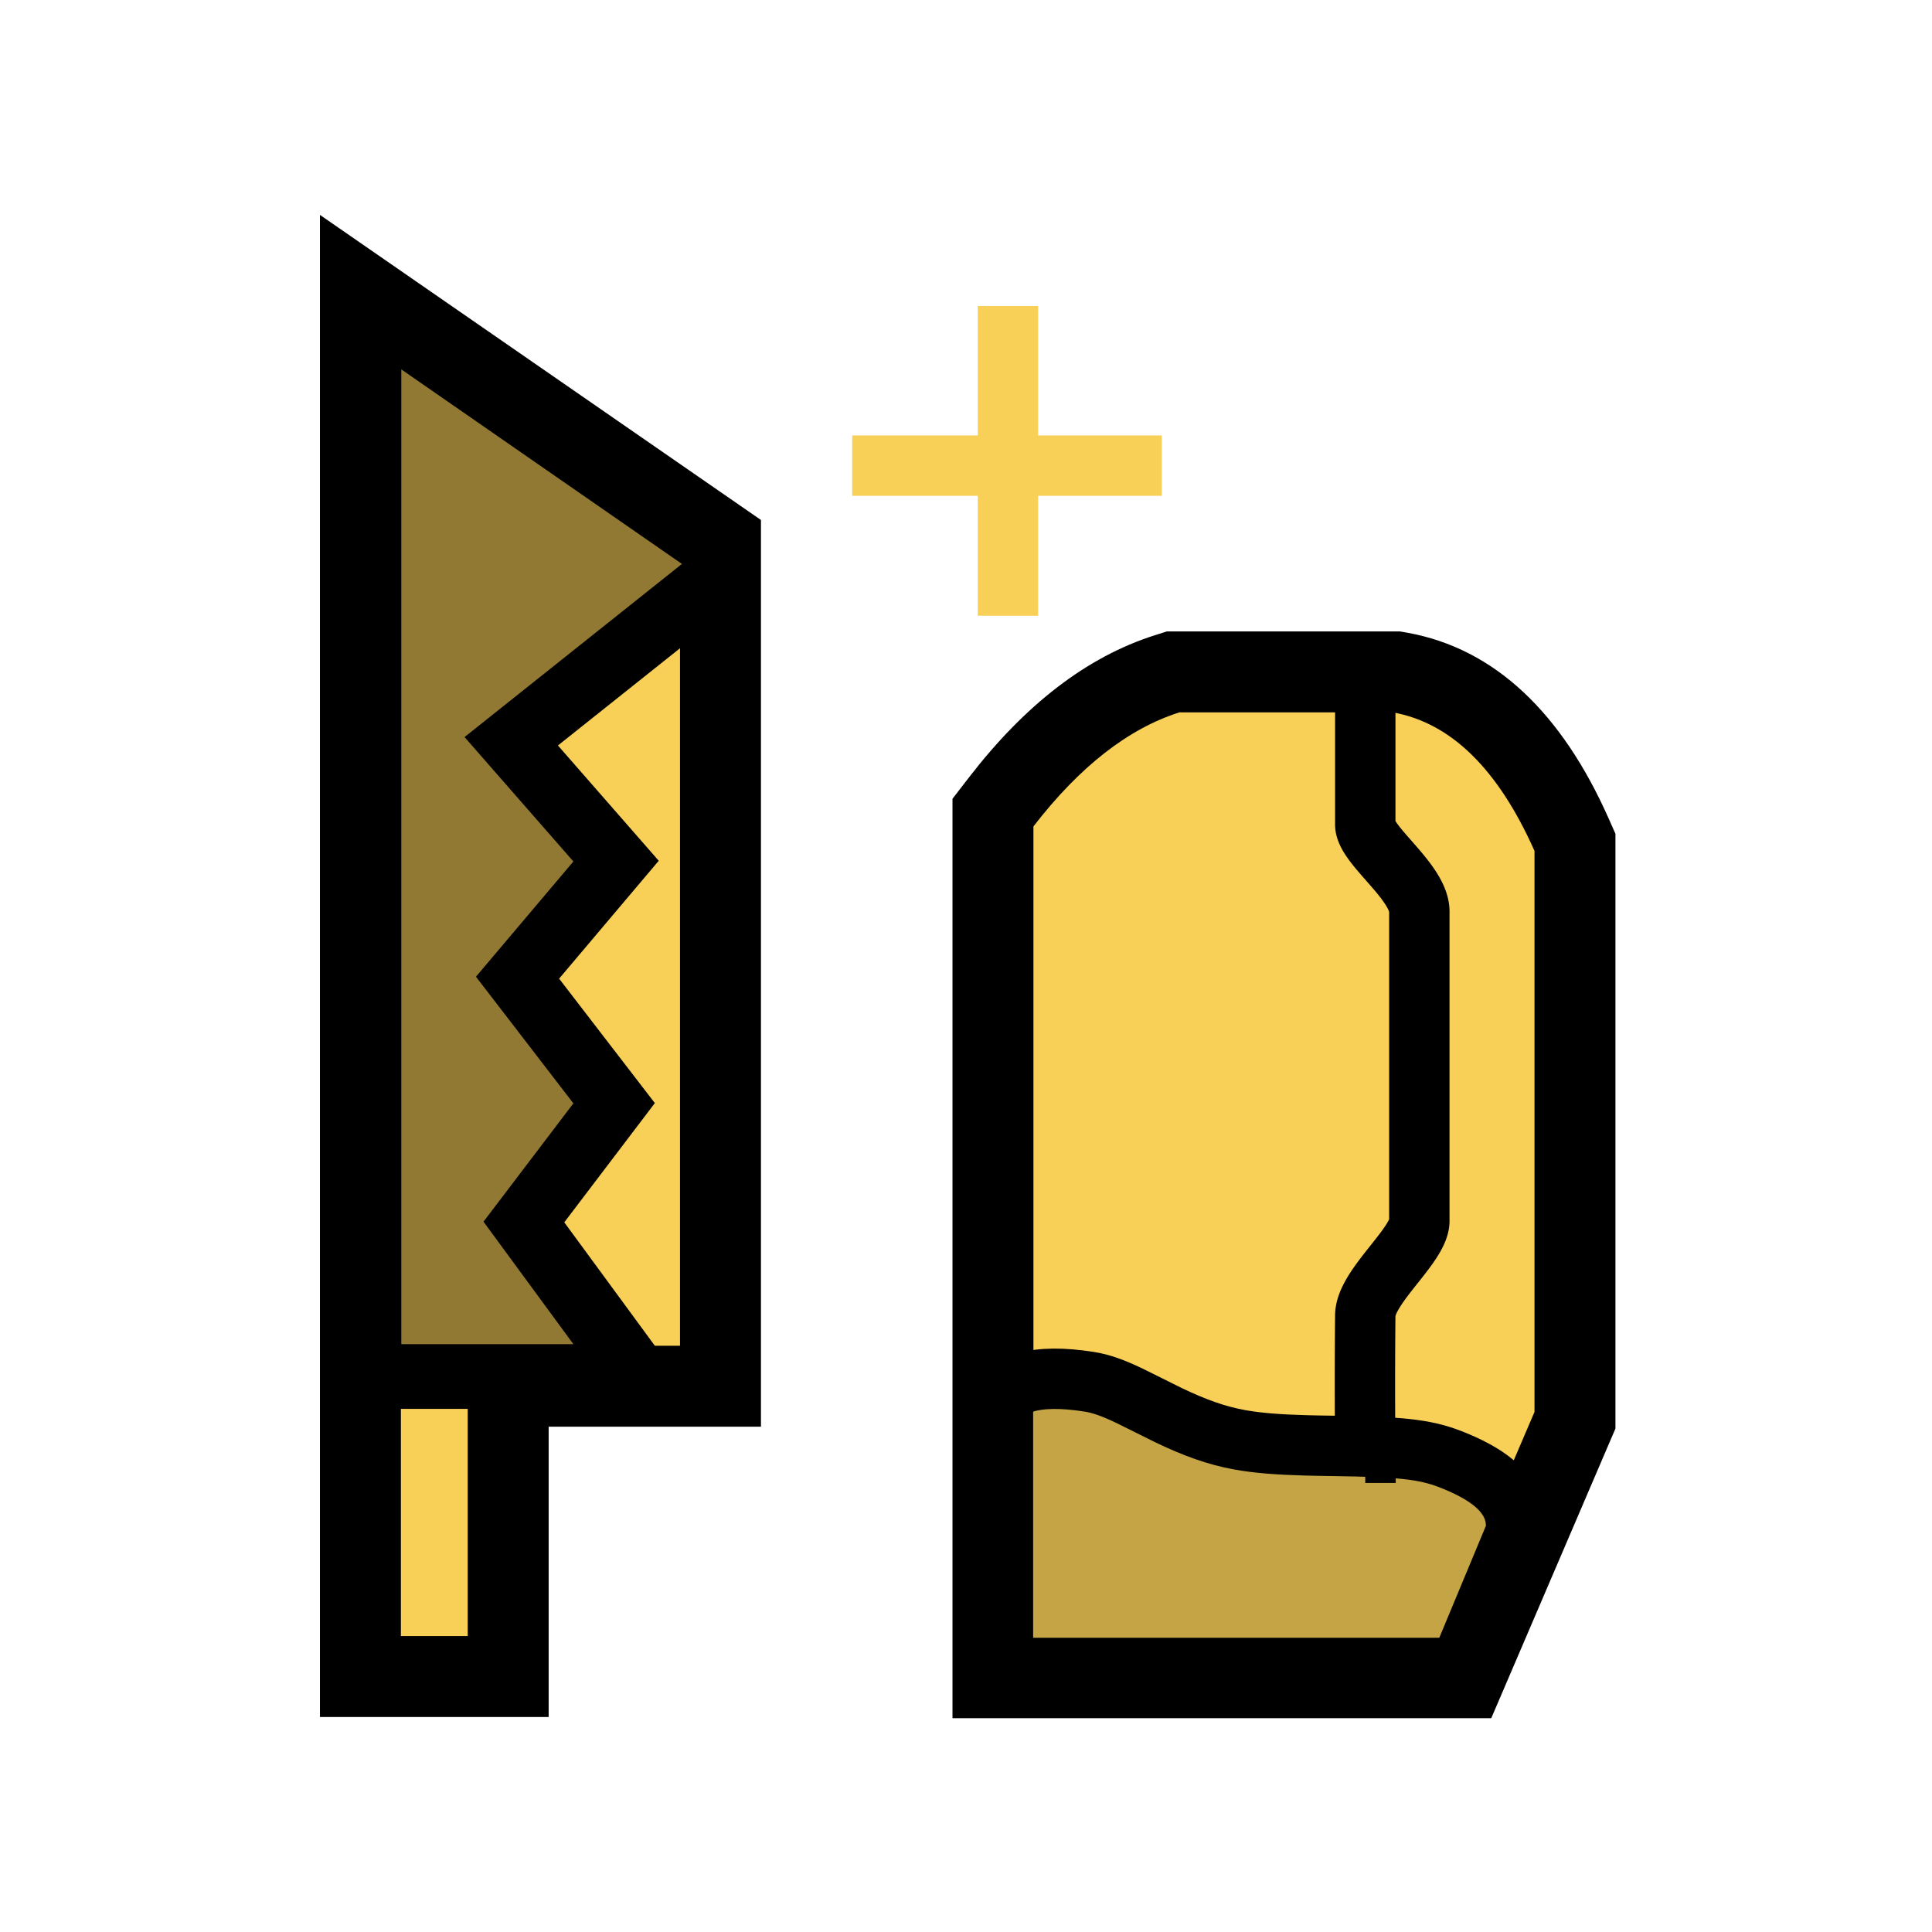 <?xml version="1.0" ?>
<svg height="512" viewBox="0 0 512 512" width="512" xmlns="http://www.w3.org/2000/svg">
  <g>
    <path d="M145.4 455.02H84.79V56.95l116.87 80.85v240.29H145.4z" fill="#000000"/>
    <path d="M106.24 97.87v335.7h17.71v-76.93h56.26v-207.6z" fill="#F8D058"/>
    <path d="M147.86 197.56l26.71 30.55-26.4 31.24 25.37 32.98-24 31.6 36.28 49.44H89.19V65.12l101.95 70.67 0.7 26.74z" fill="#000000"/>
    <path d="M180.72 149.45l-74.37-51.56v258.32h45.6l-23.82-32.45 23.82-31.36-25.82-33.56 25.82-30.54-28.84-32.97z" fill="#917933"/>
    <path d="M306.06 168.34l3.16-1h61.82l1.88 0.33c23.38 4.2 41.05 21.5 53.34 49.13l1.85 4.16v157.62l-32.91 76.76H252.42V211.68l4.48-5.8c14.73-19.05 31.04-31.79 49.16-37.54z" fill="#000000"/>
    <path d="M312.54 188.79c-13.52 4.29-26.42 14.36-38.67 30.22V433.9h107.19l25.6-59.73V225.51c-9.66-21.73-22.17-33.97-37.52-36.72h-56.6z" fill="#F8D058"/>
    <path d="M271.54 366.4c4.5-1.31 10.12-1.31 17.1-0.22 3.2 0.5 6.36 1.66 10.53 3.64 1.7 0.8 8.6 4.3 10.35 5.14 6.99 3.37 12.77 5.46 19 6.6 4.76 0.86 10.22 1.28 17.67 1.48 2.05 0.06 3.63 0.08 7.43 0.14 17.05 0.25 23.71 0.8 30.7 3.5 4.86 1.9 8.66 3.93 11.48 6.25 3.76 3.1 6.01 6.96 5.98 11.48l-0.01 1.57-15.01 36.05H265.79V368.1l5.75-1.68z" fill="#C4A445" stroke="#000000" stroke-width="16"/>
    <path d="M361.81 385a1831.64 1831.64 0 0 1 0-36.47c0.17-7.73 14.58-18.73 14.33-25.17v-81.51c0.31-7.94-14.37-17.83-14.33-23.37v-37.2" fill="none" stroke="#000000" stroke-width="16"/>
    <path d="M267.12 163.18V81.09M225.84 123.4h82.05" fill="none" stroke="#F8D058" stroke-width="16"/>
  </g>
</svg>
